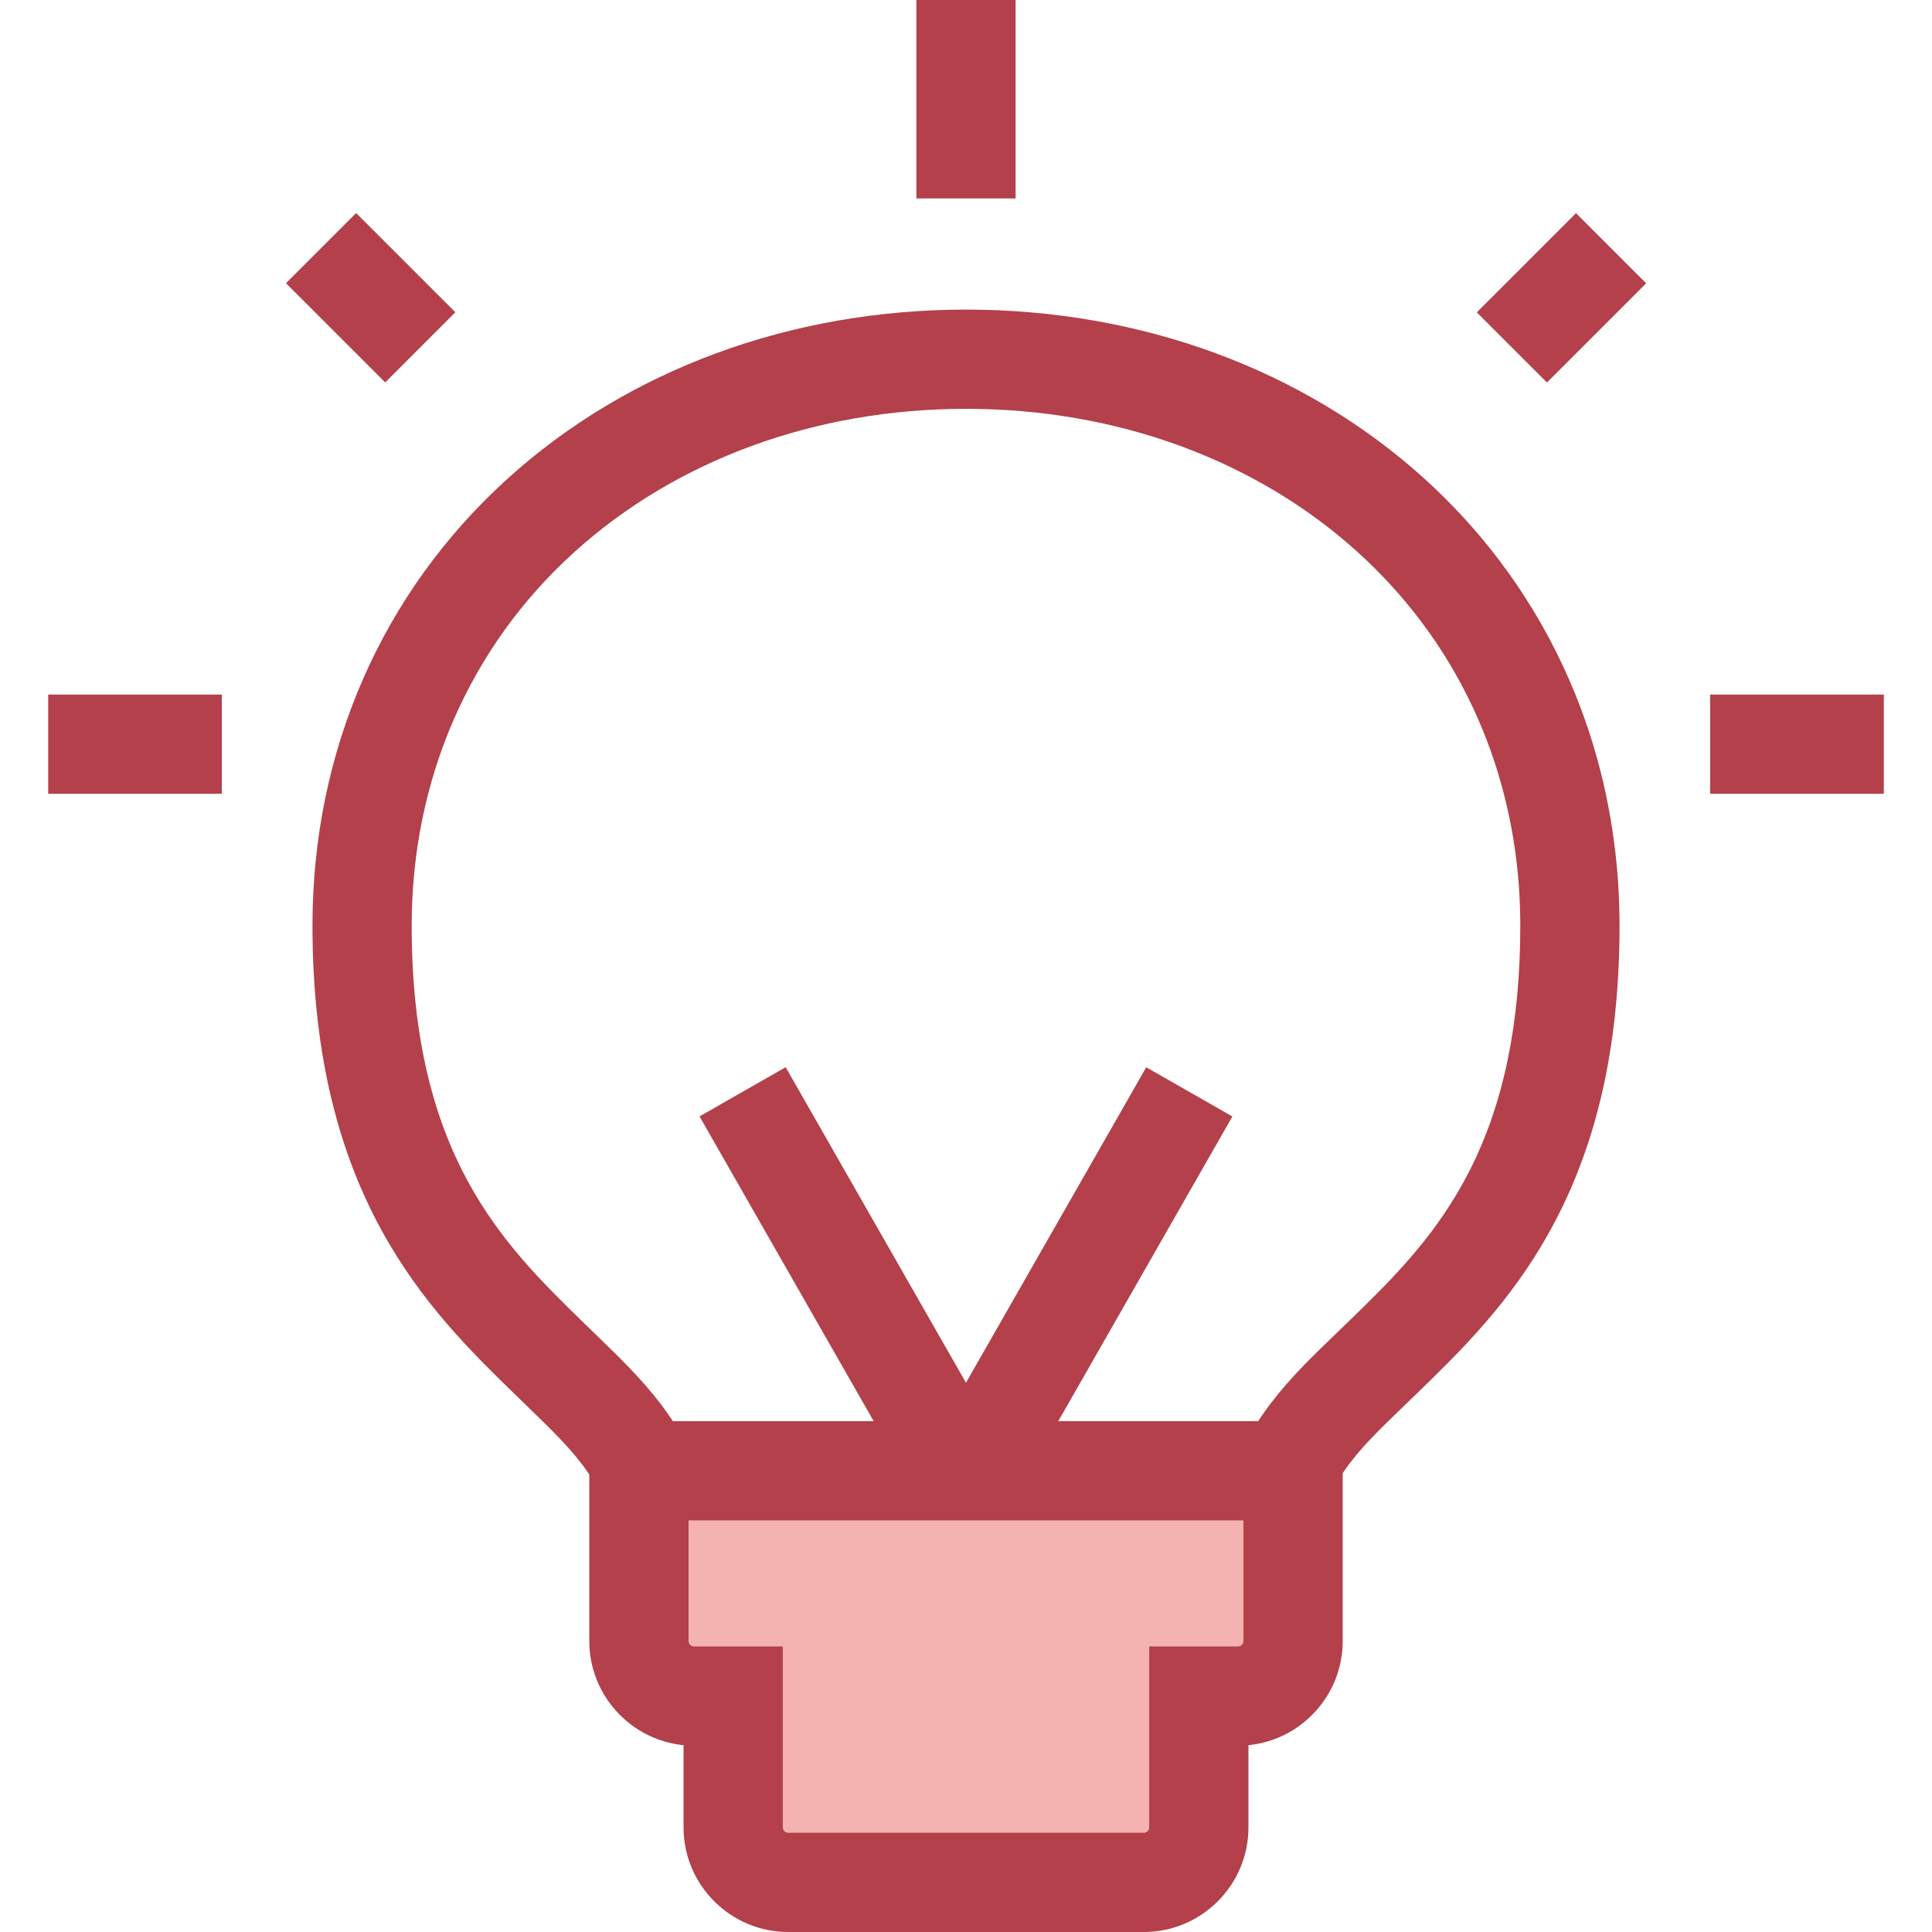 <?xml version="1.0" encoding="iso-8859-1"?>
<!-- Generator: Adobe Illustrator 19.0.0, SVG Export Plug-In . SVG Version: 6.00 Build 0)  -->
<svg version="1.1" id="Layer_1" xmlns="http://www.w3.org/2000/svg" xmlns:xlink="http://www.w3.org/1999/xlink" x="0px" y="0px"
	 viewBox="0 0 389.427 389.427" style="enable-background:new 0 0 389.427 389.427;" xml:space="preserve">
<g id="XMLID_1638_">
	<g id="XMLID_1639_">
		<path id="XMLID_1640_" style="fill:#B3404A;" d="M264.039,321.289H125.413l-1.136-8.707c-1.748-13.402-7.901-19.354-18.096-29.215
			c-0.77-0.744-1.551-1.5-2.343-2.272c-17.242-16.8-40.854-39.807-40.854-94.547c0-35.121,13.973-67.112,39.345-90.079
			c24.267-21.966,57.076-34.064,92.384-34.064s68.118,12.097,92.385,34.064c5.498,4.977,10.539,10.464,14.983,16.309
			c2.525,3.322,4.894,6.808,7.042,10.363c1.077,1.781,2.116,3.608,3.091,5.432c1.953,3.656,3.736,7.466,5.299,11.324
			c1.167,2.879,2.239,5.857,3.187,8.85c3.812,12.055,5.743,24.771,5.743,37.801c0,22.847-4.021,41.912-12.293,58.283
			c-0.492,0.972-0.992,1.924-1.503,2.856c-1.46,2.674-3.075,5.333-4.798,7.899c-0.553,0.824-1.112,1.632-1.676,2.424
			c-2.107,2.958-4.374,5.829-6.933,8.779c-4.612,5.317-9.379,9.945-13.586,14.028c-0.842,0.817-1.672,1.617-2.489,2.404
			c-10.172,9.794-16.311,15.706-18.024,29.315L264.039,321.289z M142.359,301.289h104.65c4.076-14.941,12.961-23.495,22.284-32.472
			c0.798-0.768,1.608-1.549,2.431-2.347c4.109-3.989,8.358-8.114,12.407-12.781c2.136-2.464,4.018-4.845,5.751-7.278
			c0.458-0.643,0.912-1.3,1.362-1.97c1.383-2.061,2.68-4.196,3.853-6.343c0.41-0.75,0.811-1.511,1.202-2.287
			c6.825-13.507,10.144-29.622,10.144-49.262c0-10.981-1.619-21.669-4.813-31.769c-0.788-2.493-1.682-4.974-2.653-7.372
			c-1.3-3.208-2.781-6.374-4.403-9.41c-0.809-1.515-1.673-3.033-2.566-4.512c-1.783-2.95-3.751-5.845-5.848-8.604
			c-3.697-4.863-7.898-9.435-12.483-13.585c-20.582-18.631-48.625-28.891-78.963-28.891s-58.381,10.26-78.962,28.891
			c-21.13,19.127-32.767,45.852-32.767,75.251c0,46.303,18.494,64.323,34.812,80.222c0.774,0.754,1.539,1.493,2.291,2.221
			C129.383,277.984,138.244,286.555,142.359,301.289z"/>
	</g>
	<g id="XMLID_1643_">
		<g id="XMLID_1644_">
			
				<rect id="XMLID_1645_" x="127.379" y="248.483" transform="matrix(-0.496 -0.868 0.868 -0.496 32.486 535.818)" style="fill:#B3404A;" width="88.68" height="19.999"/>
		</g>
		<g id="XMLID_1646_">
			
				<rect id="XMLID_1647_" x="207.713" y="214.141" transform="matrix(-0.868 -0.496 0.496 -0.868 278.501 590.92)" style="fill:#B3404A;" width="19.999" height="88.68"/>
		</g>
	</g>
	<g id="XMLID_1648_">
		<g id="XMLID_1649_">
			<rect id="XMLID_1650_" x="184.713" style="fill:#B3404A;" width="20" height="40"/>
		</g>
		<g id="XMLID_1651_">
			<rect id="XMLID_1652_" x="344.714" y="140" style="fill:#B3404A;" width="35" height="20"/>
		</g>
		<g id="XMLID_1653_">
			<rect id="XMLID_1654_" x="9.713" y="140" style="fill:#B3404A;" width="35" height="20"/>
		</g>
		<g id="XMLID_1655_">
			
				<rect id="XMLID_1656_" x="304.712" y="45.856" transform="matrix(-0.707 -0.707 0.707 -0.707 494.823 324.957)" style="fill:#B3404A;" width="20.001" height="28.284"/>
		</g>
		<g id="XMLID_1657_">
			
				<rect id="XMLID_1658_" x="60.571" y="49.999" transform="matrix(-0.707 -0.707 0.707 -0.707 85.117 155.255)" style="fill:#B3404A;" width="28.284" height="20.001"/>
		</g>
	</g>
	<g id="XMLID_1659_">
		<path id="XMLID_1660_" style="fill:#F4B2B0;" d="M128.783,296.461v34.316c0,6.127,4.967,11.095,11.095,11.095h7.903v26.46
			c0,6.127,4.967,11.095,11.095,11.095h71.675c6.127,0,11.095-4.967,11.095-11.095v-26.46h7.903c6.127,0,11.095-4.967,11.095-11.095
			v-34.316H128.783z"/>
		<path id="XMLID_1661_" style="fill:#B3404A;" d="M230.551,389.427h-71.675c-11.632,0-21.095-9.463-21.095-21.095v-16.563
			c-10.65-1.056-18.998-10.067-18.998-20.991v-44.316h151.86v44.316c0,10.924-8.347,19.935-18.997,20.991v16.563
			C251.646,379.964,242.183,389.427,230.551,389.427z M138.783,306.461v24.316c0,0.604,0.491,1.095,1.095,1.095h17.903v36.459
			c0,0.604,0.491,1.095,1.095,1.095h71.675c0.604,0,1.095-0.491,1.095-1.095v-36.459h17.903c0.604,0,1.094-0.491,1.094-1.095
			v-24.316H138.783z"/>
	</g>
</g>
<g>
</g>
<g>
</g>
<g>
</g>
<g>
</g>
<g>
</g>
<g>
</g>
<g>
</g>
<g>
</g>
<g>
</g>
<g>
</g>
<g>
</g>
<g>
</g>
<g>
</g>
<g>
</g>
<g>
</g>
</svg>
